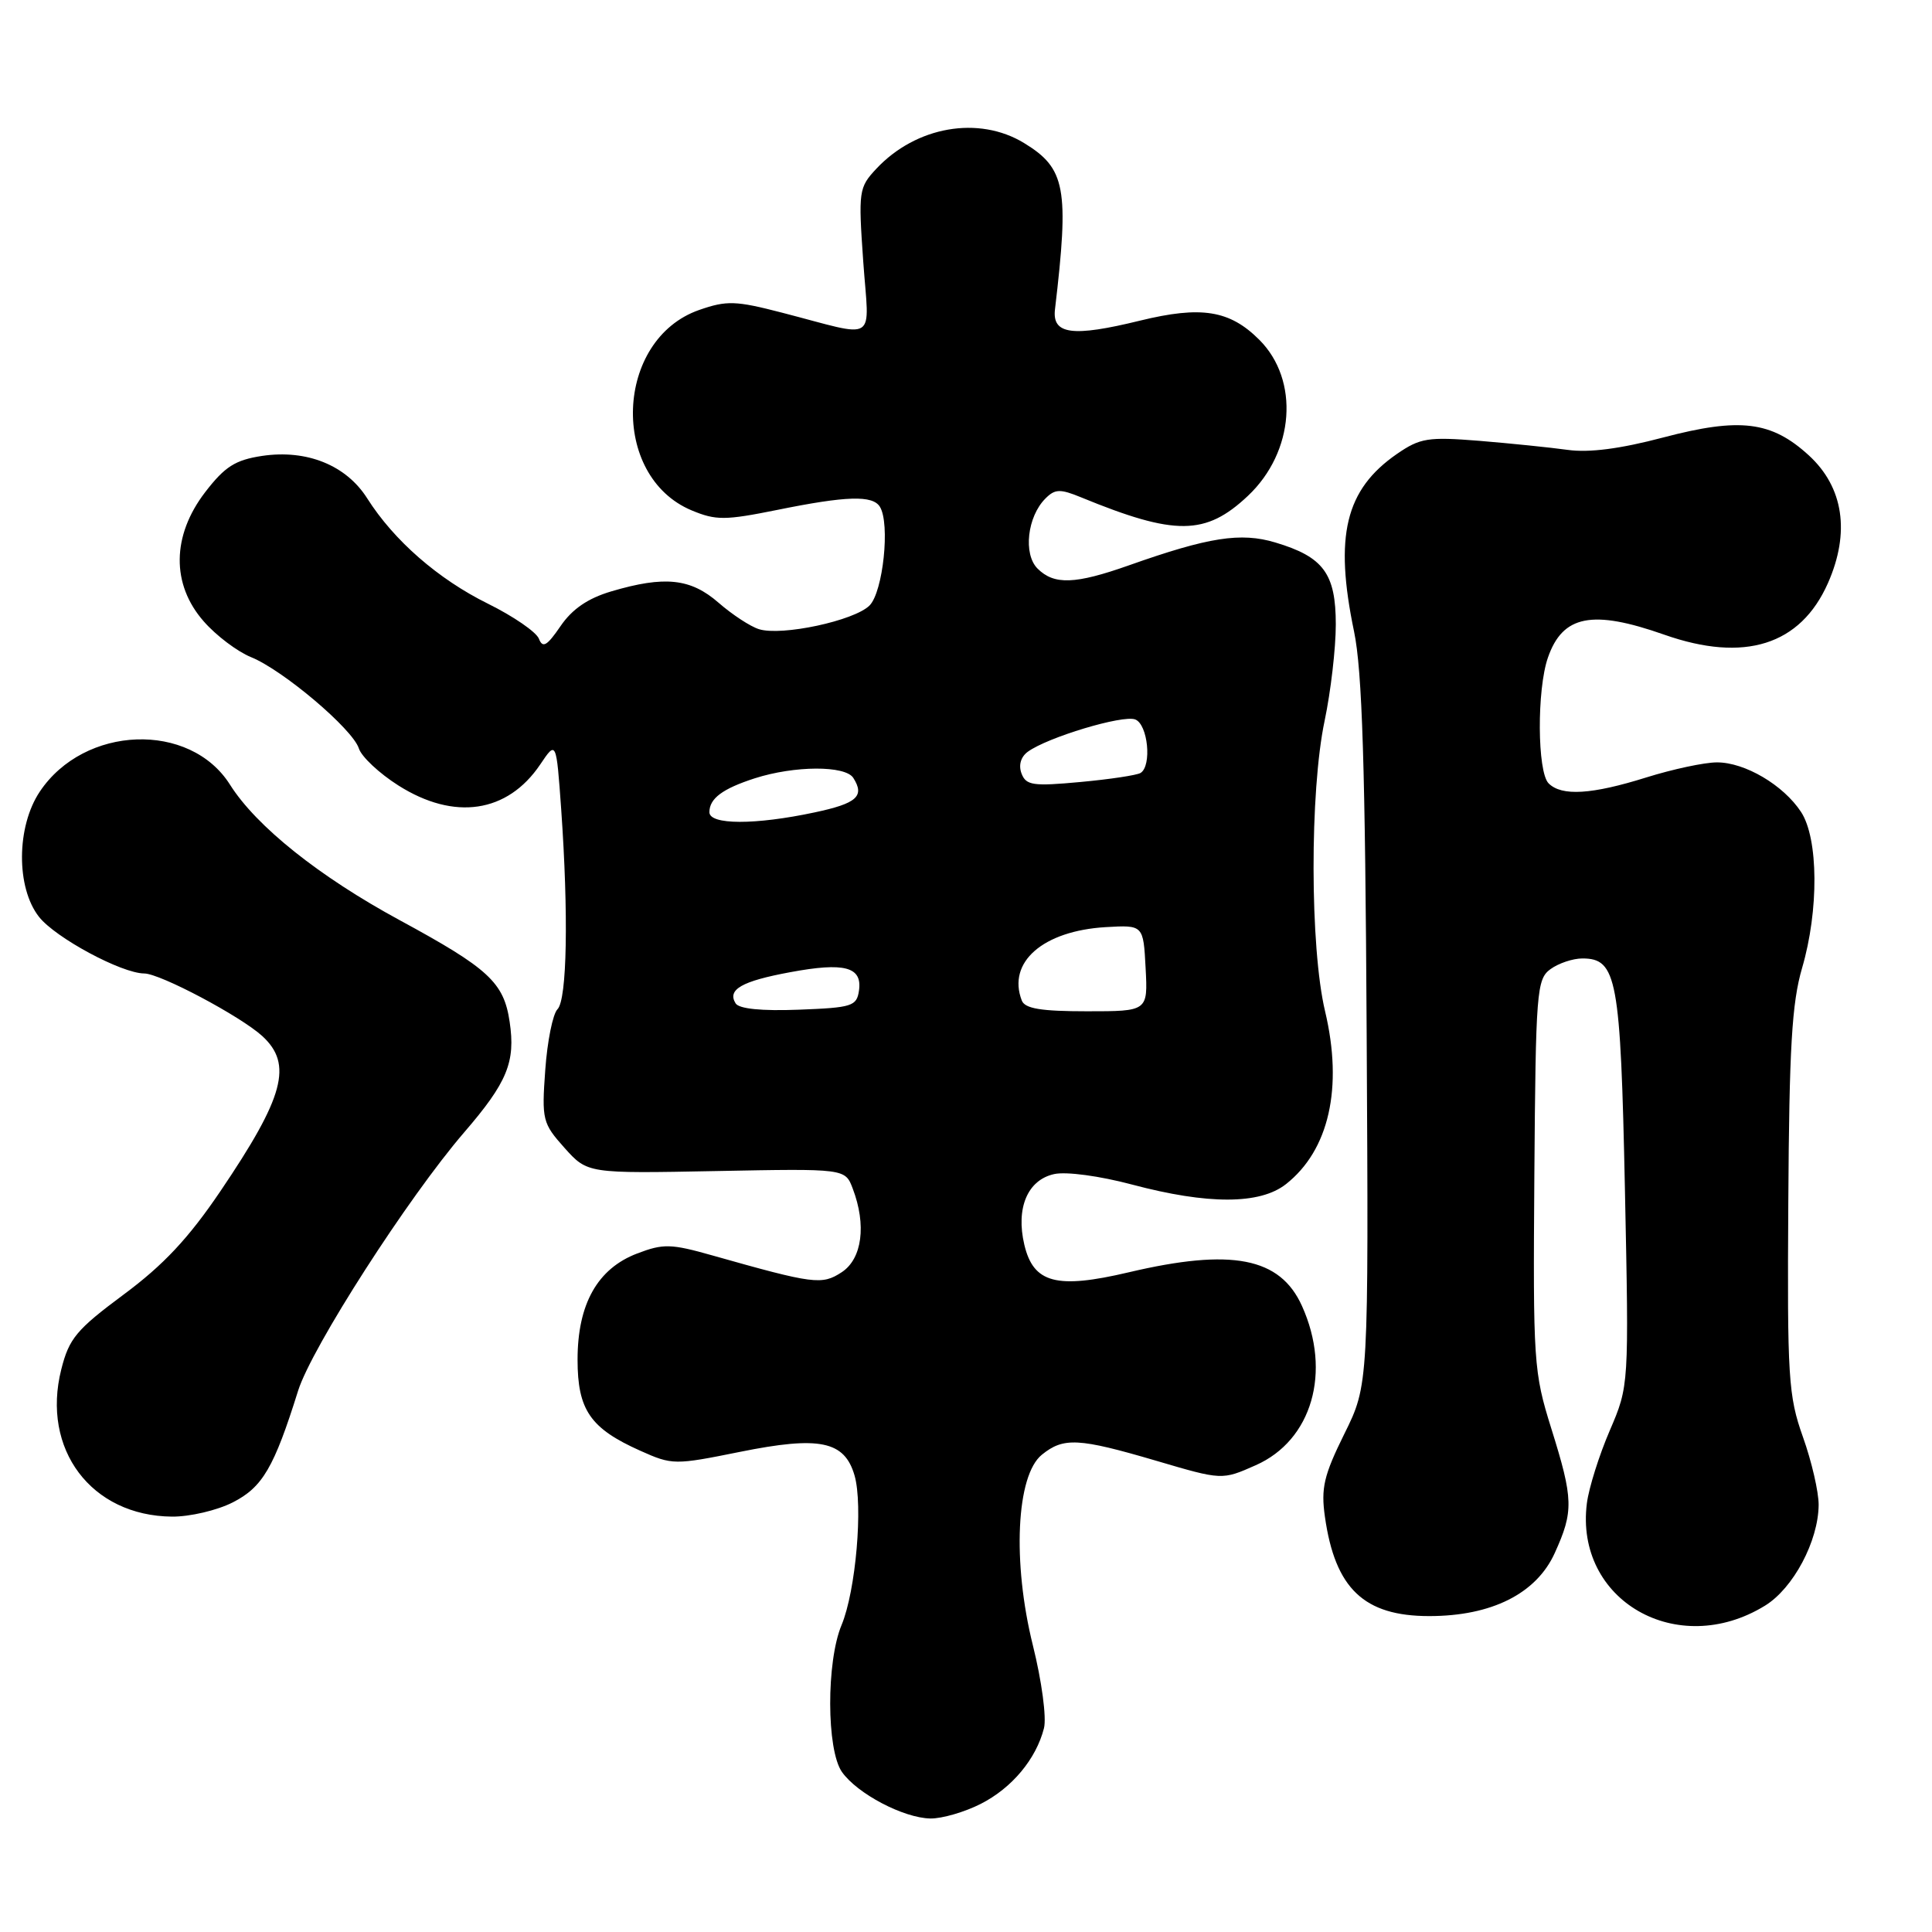 <?xml version="1.0" encoding="UTF-8" standalone="no"?>
<!DOCTYPE svg PUBLIC "-//W3C//DTD SVG 1.1//EN" "http://www.w3.org/Graphics/SVG/1.1/DTD/svg11.dtd" >
<svg xmlns="http://www.w3.org/2000/svg" xmlns:xlink="http://www.w3.org/1999/xlink" version="1.1" viewBox="0 0 256 256">
 <g >
 <path fill="currentColor"
d=" M 129.96 239.02 C 134.09 236.92 137.29 233.08 138.33 229.00 C 138.69 227.61 138.04 222.74 136.86 218.01 C 134.12 206.99 134.66 195.50 138.05 192.76 C 140.93 190.43 142.90 190.53 153.21 193.56 C 161.93 196.13 161.93 196.13 166.39 194.15 C 173.84 190.86 176.47 181.80 172.52 173.05 C 169.62 166.61 163.21 165.37 149.55 168.59 C 139.99 170.84 136.94 170.03 135.73 164.94 C 134.58 160.07 136.16 156.34 139.69 155.57 C 141.29 155.22 145.72 155.82 150.00 156.96 C 160.05 159.63 166.94 159.62 170.39 156.91 C 176.11 152.41 177.98 144.12 175.58 134.00 C 173.57 125.56 173.54 104.86 175.52 95.50 C 176.33 91.65 177.00 85.91 177.00 82.75 C 177.00 76.00 175.37 73.79 168.98 71.88 C 164.41 70.51 160.15 71.17 149.59 74.91 C 142.46 77.43 139.68 77.53 137.48 75.34 C 135.56 73.42 136.12 68.45 138.53 66.05 C 139.79 64.78 140.48 64.76 143.25 65.90 C 155.72 71.02 159.76 70.98 165.36 65.70 C 171.53 59.88 172.22 50.37 166.86 45.02 C 162.94 41.10 159.18 40.50 151.04 42.49 C 142.11 44.68 139.40 44.32 139.79 41.00 C 141.69 24.92 141.20 22.31 135.69 18.95 C 129.68 15.29 121.37 16.74 116.10 22.38 C 113.80 24.84 113.73 25.33 114.38 34.60 C 115.16 45.66 116.54 44.77 103.62 41.43 C 97.49 39.84 96.30 39.80 92.65 41.07 C 81.46 44.97 80.78 63.08 91.65 67.63 C 94.87 68.97 96.07 68.96 102.97 67.57 C 112.17 65.70 115.63 65.60 116.59 67.15 C 117.97 69.38 117.01 78.43 115.22 80.23 C 113.20 82.25 103.57 84.31 100.57 83.37 C 99.43 83.02 97.02 81.44 95.22 79.87 C 91.51 76.63 88.07 76.27 81.00 78.36 C 77.89 79.28 75.81 80.71 74.27 82.97 C 72.48 85.59 71.91 85.92 71.41 84.64 C 71.07 83.75 68.03 81.66 64.65 79.99 C 58.05 76.73 52.20 71.62 48.66 66.04 C 45.88 61.64 40.65 59.53 34.73 60.41 C 31.17 60.95 29.80 61.82 27.19 65.21 C 22.76 70.98 22.68 77.43 27.00 82.34 C 28.64 84.22 31.46 86.34 33.25 87.07 C 37.48 88.77 46.74 96.61 47.55 99.17 C 47.90 100.27 50.26 102.48 52.79 104.08 C 60.19 108.77 67.24 107.73 71.58 101.30 C 73.71 98.13 73.71 98.13 74.36 107.22 C 75.34 121.16 75.14 132.46 73.87 133.73 C 73.25 134.35 72.52 137.97 72.25 141.77 C 71.77 148.39 71.89 148.84 74.80 152.10 C 77.85 155.50 77.85 155.50 94.92 155.17 C 111.99 154.84 111.99 154.84 112.99 157.49 C 114.83 162.32 114.24 166.79 111.54 168.57 C 108.90 170.30 107.86 170.16 94.39 166.35 C 88.92 164.80 87.89 164.77 84.44 166.09 C 79.17 168.09 76.53 172.79 76.53 180.16 C 76.53 186.82 78.21 189.27 84.84 192.23 C 89.08 194.13 89.38 194.13 98.05 192.38 C 108.60 190.25 111.90 190.93 113.23 195.50 C 114.38 199.46 113.40 210.80 111.51 215.33 C 109.48 220.19 109.51 231.86 111.56 234.79 C 113.58 237.67 119.72 240.90 123.29 240.96 C 124.82 240.98 127.82 240.11 129.96 239.02 Z  M 233.87 212.76 C 237.62 210.46 240.94 204.21 240.98 199.41 C 240.99 197.71 240.06 193.66 238.90 190.41 C 236.96 184.95 236.81 182.58 236.96 159.25 C 237.08 138.88 237.43 132.89 238.79 128.25 C 241.02 120.63 240.96 111.11 238.65 107.59 C 236.31 104.02 231.20 101.01 227.50 101.02 C 225.85 101.02 221.65 101.92 218.16 103.01 C 210.92 105.28 206.93 105.53 205.20 103.80 C 203.69 102.29 203.63 91.37 205.11 87.13 C 207.06 81.51 210.99 80.74 220.53 84.10 C 231.14 87.83 238.57 85.49 242.21 77.27 C 245.18 70.55 244.28 64.56 239.68 60.34 C 234.72 55.80 230.56 55.29 220.38 57.97 C 214.71 59.47 210.55 60.01 207.72 59.61 C 205.40 59.29 200.12 58.75 196.00 58.41 C 189.22 57.87 188.18 58.03 185.10 60.15 C 178.26 64.88 176.78 71.01 179.42 83.68 C 180.50 88.88 180.90 101.52 181.09 137.00 C 181.35 183.50 181.35 183.50 178.13 190.00 C 175.41 195.50 175.02 197.19 175.56 200.99 C 176.91 210.50 180.74 214.14 189.38 214.14 C 197.64 214.14 203.57 211.17 206.01 205.79 C 208.53 200.24 208.49 198.66 205.56 189.30 C 203.21 181.79 203.13 180.53 203.31 155.67 C 203.49 131.37 203.62 129.75 205.44 128.42 C 206.51 127.64 208.41 127.00 209.67 127.00 C 214.25 127.00 214.73 129.63 215.31 157.56 C 215.85 183.62 215.85 183.62 213.30 189.56 C 211.89 192.83 210.53 197.16 210.27 199.19 C 208.63 212.06 222.26 219.90 233.87 212.76 Z  M 30.85 199.07 C 34.79 197.06 36.31 194.47 39.50 184.28 C 41.30 178.55 54.09 158.65 61.50 150.05 C 67.22 143.42 68.33 140.72 67.53 135.39 C 66.76 130.18 64.76 128.33 52.98 121.94 C 42.28 116.14 33.97 109.50 30.48 103.98 C 25.18 95.57 11.16 96.08 5.27 104.90 C 2.17 109.54 2.12 117.61 5.17 121.49 C 7.35 124.26 16.10 128.97 19.11 128.99 C 21.23 129.00 31.88 134.66 34.75 137.28 C 38.83 141.02 37.66 145.35 29.19 157.86 C 24.98 164.08 21.65 167.63 16.39 171.53 C 10.13 176.18 9.15 177.35 8.12 181.45 C 5.45 192.04 12.09 200.86 22.79 200.96 C 25.15 200.98 28.78 200.13 30.85 199.07 Z  M 97.47 132.95 C 96.34 131.12 98.28 130.01 104.71 128.82 C 111.90 127.48 114.27 128.11 113.82 131.25 C 113.52 133.33 112.92 133.52 105.83 133.79 C 100.93 133.98 97.92 133.68 97.47 132.95 Z  M 135.39 132.57 C 133.44 127.50 138.19 123.35 146.50 122.85 C 151.50 122.56 151.50 122.56 151.80 128.28 C 152.10 134.00 152.10 134.00 144.02 134.00 C 137.94 134.00 135.80 133.65 135.39 132.57 Z  M 94.00 107.62 C 94.00 105.80 95.74 104.51 100.01 103.13 C 105.28 101.44 112.01 101.41 113.07 103.08 C 114.61 105.51 113.54 106.46 107.93 107.65 C 100.05 109.33 94.00 109.31 94.00 107.62 Z  M 135.36 102.50 C 134.94 101.39 135.26 100.29 136.19 99.61 C 138.82 97.69 148.78 94.70 150.42 95.33 C 152.11 95.98 152.65 101.48 151.13 102.42 C 150.64 102.72 147.06 103.26 143.15 103.62 C 136.89 104.20 135.96 104.07 135.36 102.50 Z "/>
</g>
</svg>